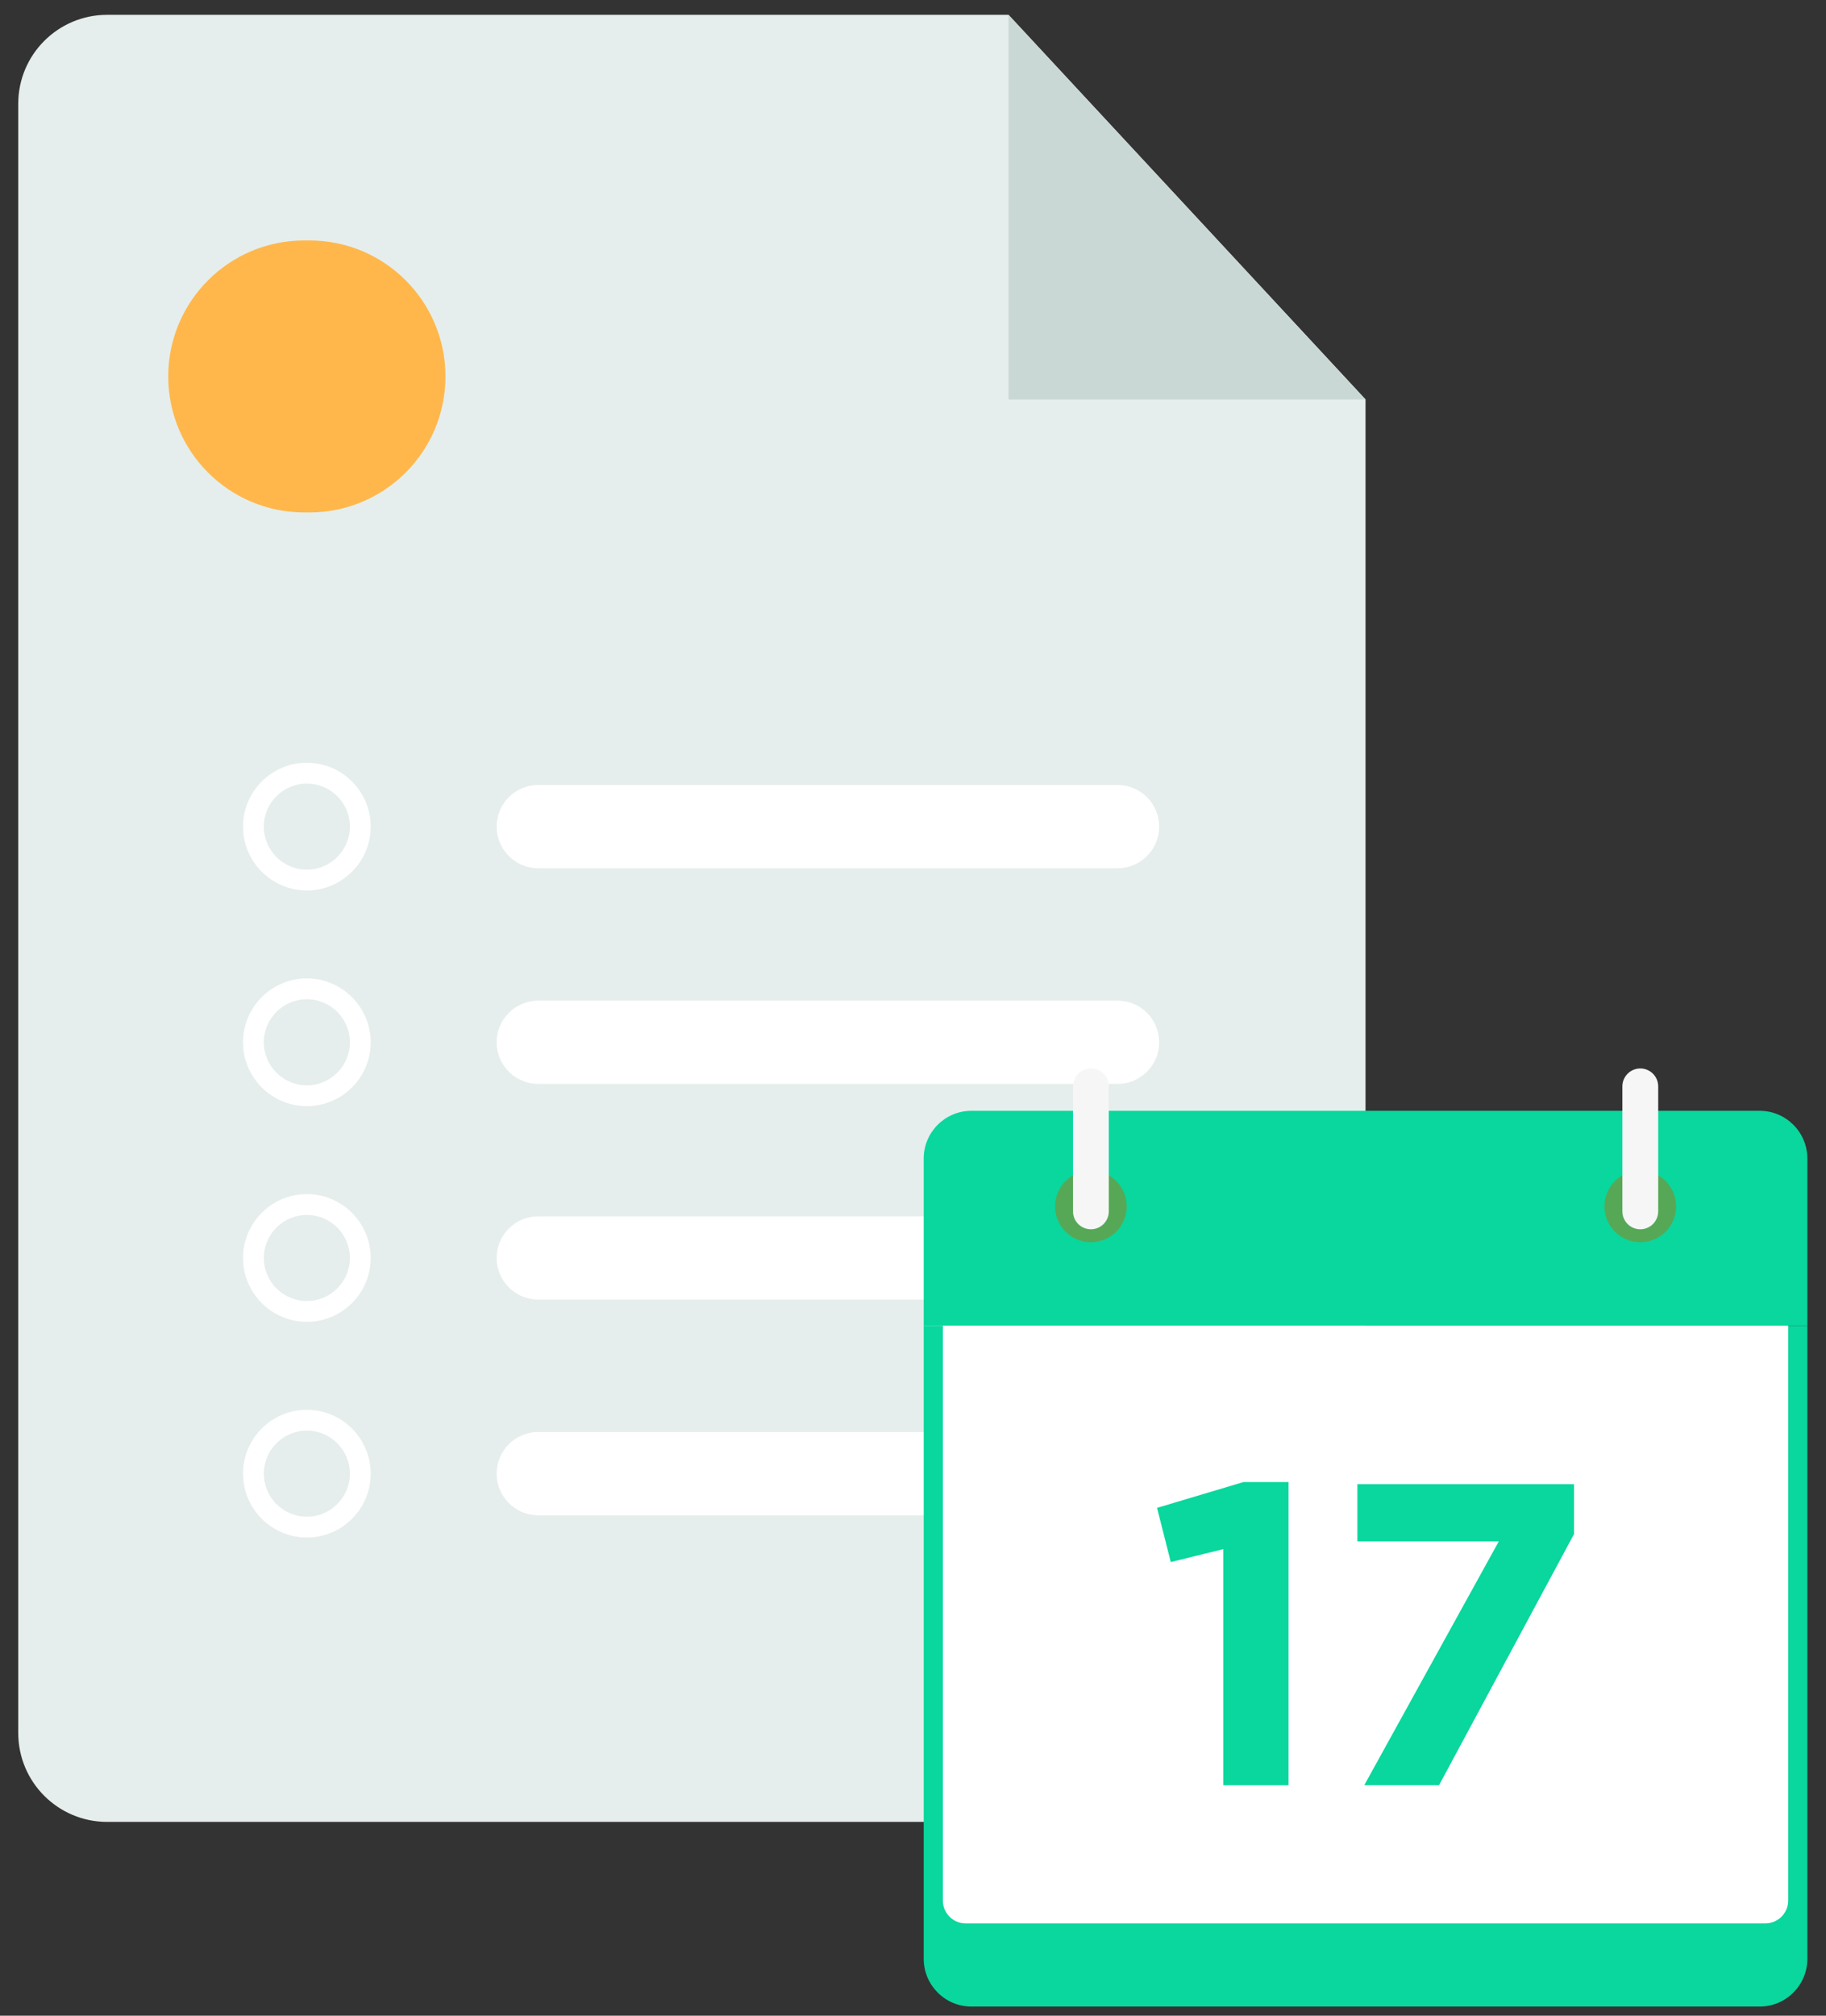 <svg xmlns="http://www.w3.org/2000/svg" width="87" height="96" viewBox="0 0 87 96">
    <rect x="0" y="0" width="87" height="96" fill="#333333" stroke="none"/>
    <g fill="none" fill-rule="evenodd">
        <path fill="#E5EEEC" d="M5.105 86.769h55.72c2.34 0 4.236-1.896 4.236-4.236V19.024L48.05.706H5.106C2.765.706.869 2.603.869 4.942v77.591c0 2.34 1.897 4.236 4.236 4.236"/>
        <path fill="#FFF" d="M53.246 41.351h-27.6c-1.096 0-1.984-.888-1.984-1.983 0-1.096.888-1.984 1.983-1.984h27.601c1.095 0 1.983.888 1.983 1.984 0 1.095-.888 1.983-1.983 1.983M53.246 51.623h-27.6c-1.096 0-1.984-.888-1.984-1.983 0-1.096.888-1.984 1.983-1.984h27.601c1.095 0 1.983.888 1.983 1.984 0 1.095-.888 1.983-1.983 1.983M53.246 61.895h-27.6c-1.096 0-1.984-.888-1.984-1.983 0-1.096.888-1.984 1.983-1.984h27.601c1.095 0 1.983.888 1.983 1.984 0 1.095-.888 1.983-1.983 1.983M45.75 72.167H25.646c-1.096 0-1.984-.888-1.984-1.983 0-1.096.888-1.984 1.984-1.984H45.75c1.095 0 1.983.888 1.983 1.984 0 1.095-.888 1.983-1.983 1.983"/>
        <path fill="#CAD8D5" d="M48.052 19.024L48.052 0.706 65.061 19.024z"/>
        <path fill="#FFB74C" d="M14.493 24.405h.254c3.577 0 6.477-2.9 6.477-6.477 0-3.576-2.9-6.476-6.477-6.476h-.254c-3.577 0-6.477 2.9-6.477 6.476 0 3.577 2.9 6.477 6.477 6.477"/>
        <path fill="#FFF" d="M14.62 68.134c-1.13 0-2.05.92-2.05 2.05s.92 2.05 2.05 2.05 2.05-.92 2.05-2.05-.92-2.05-2.05-2.05m0 5.091c-1.676 0-3.041-1.364-3.041-3.04 0-1.678 1.364-3.043 3.041-3.043 1.677 0 3.042 1.365 3.042 3.042 0 1.677-1.365 3.041-3.041 3.041M14.62 57.862c-1.13 0-2.05.92-2.05 2.05s.92 2.05 2.05 2.05 2.05-.92 2.05-2.05-.92-2.05-2.05-2.05m0 5.091c-1.676 0-3.041-1.364-3.041-3.041 0-1.677 1.364-3.042 3.041-3.042 1.677 0 3.042 1.365 3.042 3.042 0 1.677-1.365 3.041-3.041 3.041M14.62 47.59c-1.13 0-2.05.92-2.05 2.05s.92 2.05 2.05 2.05 2.05-.92 2.05-2.05-.92-2.05-2.05-2.05m0 5.091c-1.676 0-3.041-1.364-3.041-3.041 0-1.677 1.364-3.042 3.041-3.042 1.677 0 3.042 1.365 3.042 3.042 0 1.677-1.365 3.041-3.041 3.041M14.62 37.318c-1.13 0-2.05.92-2.05 2.05s.92 2.05 2.05 2.05 2.05-.92 2.05-2.05-.92-2.05-2.05-2.05m0 5.091c-1.676 0-3.041-1.364-3.041-3.041 0-1.677 1.364-3.042 3.041-3.042 1.677 0 3.042 1.365 3.042 3.042 0 1.677-1.365 3.041-3.041 3.041"/>
        <path fill="#09D79D" d="M86.112 63.137H44.01v-7.959c0-1.257 1.019-2.276 2.276-2.276h37.55c1.257 0 2.276 1.02 2.276 2.276v7.96z"/>
        <path fill="#56A856" d="M53.683 57.455c0 .943-.764 1.707-1.707 1.707-.943 0-1.707-.764-1.707-1.707 0-.943.764-1.707 1.707-1.707.943 0 1.707.764 1.707 1.707"/>
        <path fill="#F6F6F6" d="M51.976 58.545c-.47 0-.853-.382-.853-.853V51.74c0-.472.382-.854.853-.854s.853.382.853.854v5.952c0 .471-.382.853-.853.853"/>
        <path fill="#56A856" d="M79.859 57.455c0 .943-.764 1.707-1.707 1.707-.943 0-1.707-.764-1.707-1.707 0-.943.764-1.707 1.707-1.707.943 0 1.707.764 1.707 1.707"/>
        <path fill="#09D79D" d="M83.836 95.564h-37.55c-1.257 0-2.276-1.019-2.276-2.276v-30.15h42.102v30.15c0 1.257-1.02 2.276-2.276 2.276"/>
        <path fill="#FFF" d="M84.11 91.603h-38.1c-.6 0-1.087-.486-1.087-1.087V63.136h40.276v27.379c0 .6-.487 1.087-1.088 1.087"/>
        <path fill="#F6F6F6" d="M78.152 58.545c-.471 0-.853-.382-.853-.853V51.74c0-.472.382-.854.853-.854s.853.382.853.854v5.952c0 .471-.382.853-.853.853"/>
        <path fill="#09D79D" d="M58.281 73.779L55.782 74.394 55.127 71.813 59.243 70.584 61.394 70.584 61.394 85.023 58.281 85.023zM71.41 73.41L64.672 73.41 64.672 70.686 74.994 70.686 74.994 73.062 68.563 85.022 65 85.022z"/>
    </g>
</svg>
